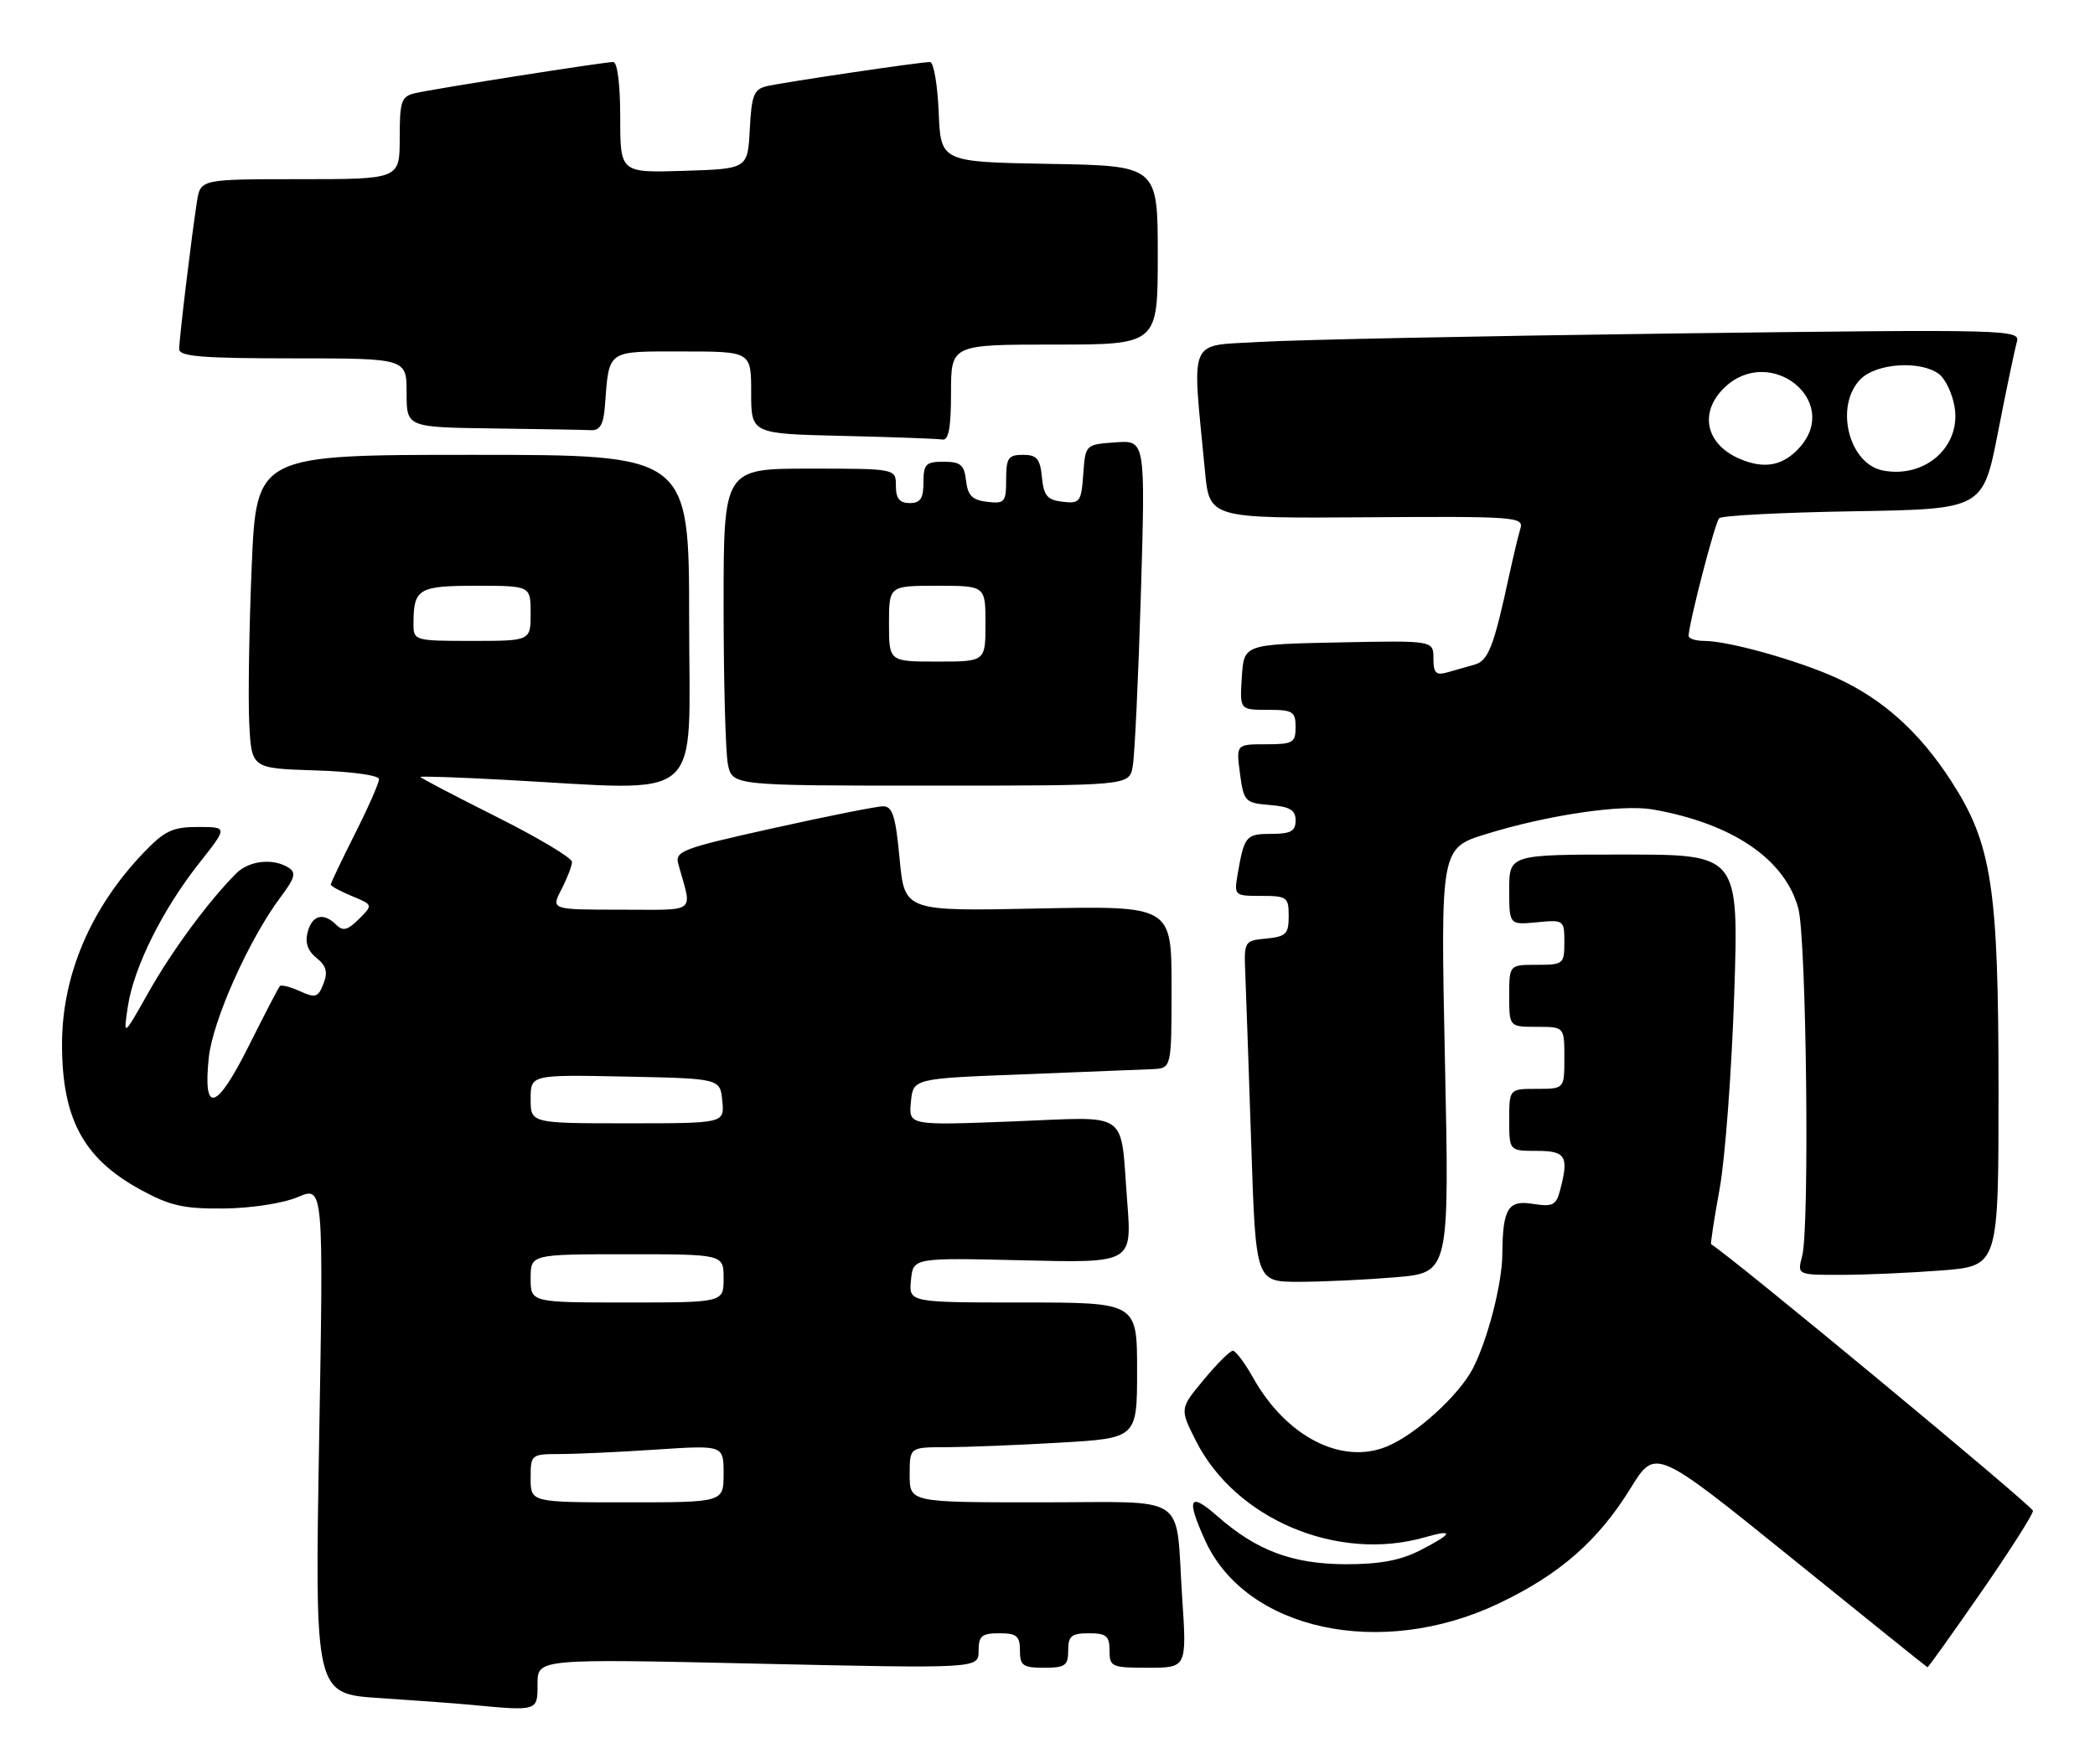 <?xml version="1.0" encoding="UTF-8" standalone="no"?>
<!DOCTYPE svg PUBLIC "-//W3C//DTD SVG 1.1//EN" "http://www.w3.org/Graphics/SVG/1.1/DTD/svg11.dtd" >
<svg xmlns="http://www.w3.org/2000/svg" xmlns:xlink="http://www.w3.org/1999/xlink" version="1.1" viewBox="0 0 304 256">
 <g >
 <path fill="currentColor"
d=" M 78.00 244.35 C 78.00 240.69 78.00 240.69 110.00 241.41 C 142.00 242.12 142.00 242.12 142.00 239.56 C 142.00 237.38 142.45 237.00 145.00 237.00 C 147.53 237.00 148.00 237.39 148.00 239.50 C 148.00 241.69 148.43 242.00 151.50 242.00 C 154.57 242.00 155.00 241.69 155.00 239.50 C 155.00 237.39 155.47 237.00 158.00 237.00 C 160.53 237.00 161.00 237.39 161.00 239.50 C 161.00 241.87 161.29 242.00 166.61 242.00 C 172.22 242.00 172.22 242.00 171.54 231.75 C 170.52 216.43 172.87 218.00 150.93 218.00 C 132.00 218.00 132.00 218.00 132.00 214.00 C 132.00 210.00 132.00 210.00 137.25 210.00 C 140.14 209.99 147.56 209.70 153.75 209.34 C 165.00 208.69 165.00 208.69 165.00 198.85 C 165.00 189.00 165.00 189.00 148.44 189.00 C 131.87 189.00 131.87 189.00 132.19 185.75 C 132.50 182.50 132.50 182.50 148.38 182.88 C 164.26 183.27 164.26 183.27 163.57 174.38 C 162.51 160.85 164.25 162.06 146.88 162.73 C 131.85 163.31 131.85 163.31 132.18 159.90 C 132.50 156.50 132.50 156.50 148.50 155.89 C 157.30 155.55 165.74 155.21 167.25 155.14 C 170.00 155.00 170.00 155.00 170.00 143.22 C 170.00 131.44 170.00 131.44 150.63 131.83 C 131.26 132.23 131.26 132.23 130.54 124.62 C 129.97 118.47 129.51 117.00 128.16 117.00 C 127.25 116.99 120.06 118.43 112.18 120.18 C 98.85 123.14 97.90 123.51 98.44 125.43 C 100.46 132.69 101.34 132.00 90.08 132.00 C 79.95 132.00 79.95 132.00 81.47 129.05 C 82.31 127.43 83.00 125.63 83.00 125.06 C 83.00 124.49 78.05 121.53 72.00 118.50 C 65.95 115.47 61.00 112.87 61.00 112.74 C 61.00 112.61 66.51 112.79 73.25 113.16 C 102.74 114.73 100.00 117.10 100.00 90.00 C 100.00 66.00 100.00 66.00 68.61 66.00 C 37.21 66.00 37.21 66.00 36.52 82.25 C 36.15 91.19 35.99 101.42 36.17 105.00 C 36.50 111.50 36.50 111.50 45.75 111.79 C 50.98 111.95 55.00 112.50 55.00 113.06 C 55.00 113.61 53.43 117.18 51.50 121.00 C 49.58 124.82 48.00 128.13 48.00 128.35 C 48.00 128.58 49.38 129.33 51.07 130.03 C 54.14 131.30 54.14 131.30 52.08 133.36 C 50.47 134.97 49.76 135.16 48.81 134.21 C 46.95 132.35 45.30 132.76 44.64 135.25 C 44.24 136.78 44.65 137.98 45.92 139.00 C 47.35 140.14 47.60 141.04 46.94 142.74 C 46.17 144.73 45.78 144.86 43.53 143.83 C 42.13 143.20 40.82 142.86 40.61 143.09 C 40.40 143.31 38.37 147.23 36.09 151.79 C 31.39 161.17 29.44 161.75 30.29 153.51 C 30.85 148.10 36.14 136.27 40.74 130.14 C 42.79 127.42 43.01 126.62 41.88 125.91 C 39.63 124.48 36.13 124.87 34.25 126.76 C 30.20 130.84 24.98 137.92 21.55 144.00 C 17.88 150.50 17.88 150.50 18.56 146.00 C 19.42 140.34 23.61 131.93 28.94 125.20 C 33.05 120.00 33.05 120.00 28.73 120.00 C 25.04 120.00 23.88 120.55 20.82 123.75 C 13.15 131.77 9.00 141.53 9.00 151.53 C 9.00 162.34 12.10 168.10 20.37 172.62 C 24.67 174.97 26.63 175.42 32.50 175.36 C 36.49 175.32 41.10 174.60 43.22 173.70 C 46.95 172.12 46.95 172.12 46.31 208.96 C 45.68 245.79 45.68 245.79 55.09 246.40 C 60.27 246.74 66.08 247.17 68.00 247.35 C 78.13 248.31 78.00 248.34 78.00 244.35 Z  M 287.44 231.09 C 291.60 225.09 295.00 219.75 295.00 219.23 C 295.00 218.57 250.99 182.12 248.30 180.55 C 248.18 180.48 248.74 176.84 249.54 172.46 C 250.33 168.08 251.28 155.39 251.65 144.25 C 252.31 124.00 252.31 124.00 235.66 124.00 C 219.00 124.00 219.00 124.00 219.00 129.11 C 219.00 134.21 219.00 134.21 223.00 133.83 C 226.93 133.45 227.00 133.50 227.00 136.72 C 227.00 139.88 226.85 140.00 223.00 140.00 C 219.00 140.00 219.00 140.00 219.00 144.50 C 219.00 149.00 219.00 149.00 223.00 149.00 C 227.00 149.00 227.00 149.00 227.00 153.50 C 227.00 158.00 227.00 158.00 223.00 158.00 C 219.00 158.00 219.00 158.00 219.00 162.50 C 219.00 167.00 219.00 167.00 223.00 167.00 C 227.25 167.00 227.70 167.78 226.34 172.86 C 225.80 174.88 225.25 175.14 222.45 174.69 C 218.82 174.10 218.05 175.36 218.00 182.00 C 217.97 186.28 215.87 194.43 213.72 198.58 C 211.70 202.48 205.45 208.16 201.26 209.89 C 194.69 212.61 186.64 208.48 181.83 199.91 C 180.62 197.76 179.30 196.00 178.90 196.00 C 178.50 196.00 176.59 197.89 174.67 200.21 C 171.18 204.41 171.18 204.41 173.55 209.10 C 179.31 220.47 194.11 226.70 206.76 223.07 C 211.11 221.82 210.84 222.53 206.04 224.98 C 203.20 226.43 200.16 226.99 195.29 226.98 C 187.55 226.95 182.37 225.02 176.68 220.03 C 172.58 216.42 172.08 217.39 174.88 223.54 C 180.80 236.57 200.38 240.79 217.42 232.70 C 226.32 228.47 231.88 223.62 236.63 215.92 C 240.21 210.12 240.21 210.12 259.86 225.99 C 270.66 234.72 279.58 241.90 279.69 241.93 C 279.79 241.97 283.28 237.09 287.44 231.09 Z  M 202.51 185.34 C 210.32 184.68 210.32 184.68 209.67 153.88 C 209.03 123.07 209.03 123.07 215.67 121.02 C 224.59 118.26 235.39 116.67 239.85 117.46 C 251.40 119.49 259.03 124.68 260.95 131.82 C 262.13 136.20 262.60 178.15 261.51 182.25 C 260.78 185.00 260.78 185.00 267.14 184.99 C 270.64 184.99 277.21 184.70 281.75 184.35 C 290.00 183.70 290.00 183.70 290.00 158.30 C 290.00 128.67 289.05 122.48 283.11 113.30 C 278.52 106.22 273.22 101.45 266.55 98.40 C 260.94 95.84 250.82 93.00 247.29 93.00 C 246.03 93.00 245.02 92.66 245.03 92.25 C 245.13 90.17 248.86 75.81 249.46 75.20 C 249.85 74.81 258.62 74.36 268.95 74.19 C 287.74 73.88 287.74 73.88 289.93 62.69 C 291.13 56.54 292.36 50.66 292.66 49.63 C 293.20 47.81 291.76 47.77 242.86 48.39 C 215.16 48.75 188.19 49.30 182.93 49.61 C 172.21 50.26 172.96 48.52 174.85 68.36 C 175.50 75.22 175.50 75.22 198.33 75.06 C 219.90 74.91 221.14 75.00 220.62 76.70 C 220.32 77.69 219.59 80.75 218.99 83.50 C 216.76 93.83 215.97 95.88 213.98 96.44 C 212.89 96.75 211.10 97.26 210.00 97.57 C 208.37 98.03 208.00 97.66 208.00 95.54 C 208.00 92.94 208.00 92.94 194.25 93.22 C 180.50 93.50 180.50 93.50 180.20 98.25 C 179.89 103.00 179.89 103.00 183.95 103.00 C 187.60 103.00 188.00 103.24 188.00 105.50 C 188.00 107.78 187.62 108.00 183.68 108.00 C 179.37 108.00 179.37 108.00 179.93 112.25 C 180.48 116.32 180.66 116.51 184.25 116.81 C 187.19 117.05 188.00 117.54 188.00 119.06 C 188.00 120.61 187.30 121.00 184.47 121.00 C 180.81 121.00 180.55 121.31 179.61 126.75 C 179.06 129.97 179.09 130.00 183.03 130.00 C 186.76 130.00 187.00 130.18 187.00 132.94 C 187.00 135.52 186.61 135.91 183.75 136.19 C 180.53 136.50 180.50 136.54 180.71 141.50 C 180.82 144.25 181.21 155.39 181.57 166.25 C 182.22 186.00 182.22 186.00 188.46 186.00 C 191.89 186.00 198.21 185.70 202.51 185.34 Z  M 164.36 111.25 C 164.65 109.74 165.18 98.46 165.55 86.19 C 166.21 63.87 166.21 63.87 161.86 64.19 C 157.50 64.50 157.50 64.50 157.19 68.81 C 156.90 72.84 156.70 73.10 154.19 72.81 C 151.97 72.55 151.45 71.94 151.19 69.25 C 150.93 66.56 150.45 66.00 148.44 66.00 C 146.31 66.00 146.00 66.45 146.00 69.57 C 146.00 72.87 145.80 73.11 143.25 72.82 C 141.09 72.57 140.43 71.91 140.18 69.75 C 139.92 67.45 139.39 67.00 136.93 67.00 C 134.34 67.00 134.00 67.35 134.00 70.00 C 134.00 72.33 133.56 73.00 132.00 73.00 C 130.53 73.00 130.00 72.33 130.00 70.50 C 130.00 68.00 130.00 68.00 117.50 68.00 C 105.00 68.00 105.00 68.00 105.00 87.88 C 105.00 98.81 105.28 109.16 105.62 110.88 C 106.25 114.00 106.25 114.00 135.05 114.00 C 163.84 114.00 163.84 114.00 164.36 111.25 Z  M 138.00 57.00 C 138.00 50.00 138.00 50.00 153.00 50.00 C 168.00 50.00 168.00 50.00 168.00 37.03 C 168.00 24.05 168.00 24.05 152.25 23.78 C 136.50 23.50 136.50 23.50 136.21 16.25 C 136.04 12.26 135.48 9.00 134.95 9.00 C 133.52 9.00 113.85 11.91 111.30 12.50 C 109.39 12.94 109.06 13.78 108.80 18.76 C 108.50 24.50 108.50 24.50 99.25 24.79 C 90.00 25.08 90.00 25.08 90.00 17.04 C 90.00 12.26 89.59 9.00 88.98 9.00 C 87.63 9.00 63.13 12.85 60.25 13.52 C 58.23 13.99 58.00 14.64 58.00 20.02 C 58.00 26.00 58.00 26.00 43.55 26.00 C 29.09 26.00 29.09 26.00 28.58 29.25 C 27.80 34.22 26.00 49.15 26.00 50.66 C 26.00 51.73 29.37 52.00 42.50 52.00 C 59.00 52.00 59.00 52.00 59.00 57.00 C 59.00 62.00 59.00 62.00 71.50 62.17 C 78.38 62.26 84.79 62.37 85.75 62.42 C 87.05 62.48 87.57 61.60 87.77 59.00 C 88.41 50.64 87.91 51.00 99.02 51.00 C 109.00 51.00 109.00 51.00 109.00 56.97 C 109.00 62.94 109.00 62.94 122.25 63.25 C 129.54 63.42 136.06 63.66 136.75 63.78 C 137.65 63.94 138.00 62.05 138.00 57.00 Z  M 77.00 214.50 C 77.00 211.05 77.06 211.00 81.25 210.99 C 83.59 210.99 89.89 210.70 95.25 210.34 C 105.00 209.70 105.00 209.70 105.00 213.85 C 105.00 218.00 105.00 218.00 91.00 218.00 C 77.00 218.00 77.00 218.00 77.00 214.50 Z  M 77.00 185.50 C 77.00 182.00 77.00 182.00 91.00 182.00 C 105.00 182.00 105.00 182.00 105.00 185.50 C 105.00 189.00 105.00 189.00 91.00 189.00 C 77.00 189.00 77.00 189.00 77.00 185.50 Z  M 77.00 159.47 C 77.00 155.94 77.00 155.94 90.75 156.22 C 104.50 156.50 104.50 156.50 104.81 159.75 C 105.13 163.00 105.13 163.00 91.06 163.00 C 77.00 163.00 77.00 163.00 77.00 159.47 Z  M 60.00 90.58 C 60.00 85.41 60.67 85.00 69.11 85.00 C 77.00 85.00 77.00 85.00 77.00 89.00 C 77.00 93.00 77.00 93.00 68.50 93.00 C 60.18 93.00 60.00 92.95 60.00 90.58 Z  M 273.26 68.28 C 268.24 67.34 266.16 58.84 270.00 55.00 C 272.30 52.70 278.63 52.28 281.33 54.25 C 282.27 54.94 283.31 57.11 283.63 59.08 C 284.56 64.81 279.36 69.43 273.26 68.28 Z  M 252.40 66.56 C 247.45 64.42 246.51 59.74 250.31 56.17 C 256.86 50.02 267.07 58.08 261.25 64.80 C 258.84 67.59 256.06 68.15 252.40 66.56 Z  M 129.00 90.50 C 129.00 85.00 129.00 85.00 136.00 85.00 C 143.00 85.00 143.00 85.00 143.00 90.50 C 143.00 96.00 143.00 96.00 136.00 96.00 C 129.00 96.00 129.00 96.00 129.00 90.50 Z "/>
</g>
</svg>